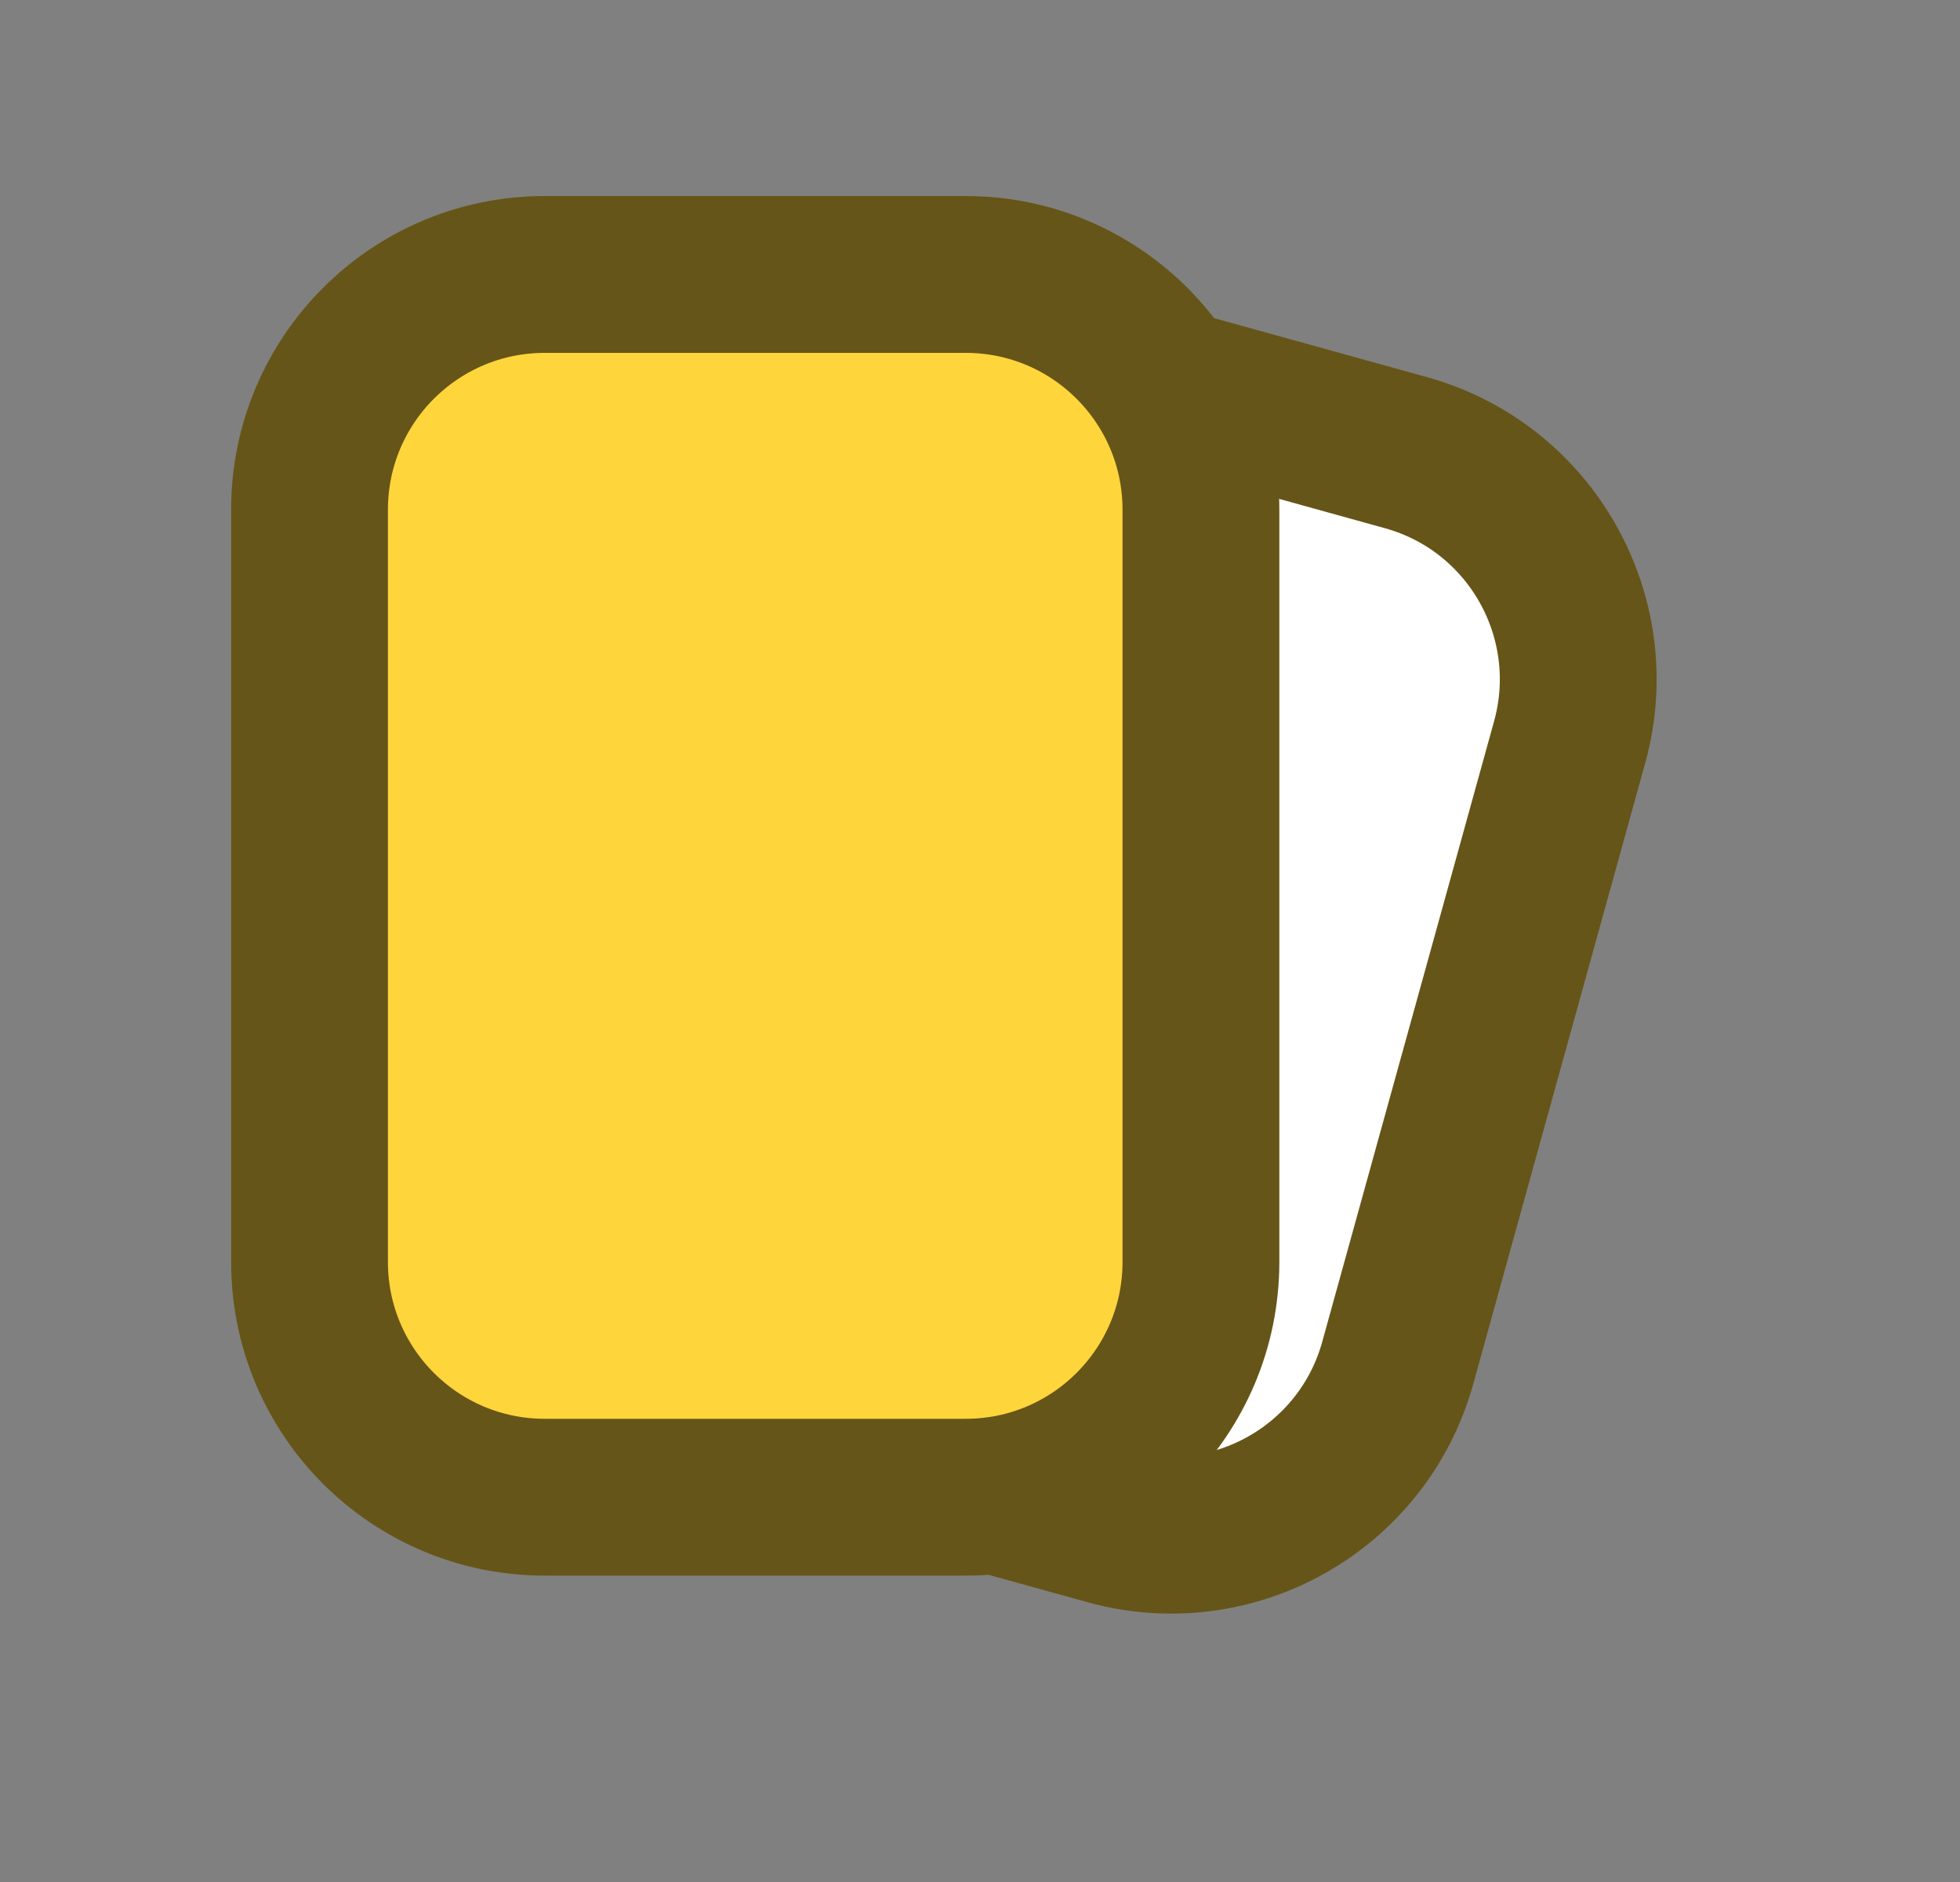 <svg width="25" height="24" viewBox="0 0 25 24" fill="none" xmlns="http://www.w3.org/2000/svg">
<rect x="0" y="0" width="25" height="24" fill="#808080" stroke="none"/>
<path d="M17.931 5.772L13.687 4.596C12.09 4.154 10.437 5.09 9.995 6.687L7.803 14.601C7.361 16.198 8.296 17.851 9.893 18.293L14.137 19.468C15.734 19.91 17.387 18.975 17.829 17.378L20.021 9.464C20.463 7.867 19.527 6.214 17.931 5.772Z" fill="white" stroke="#665518" stroke-width="2"/>
<path d="M12.318 3.5H6.948C5.291 3.5 3.948 4.843 3.948 6.5V16.093C3.948 17.75 5.291 19.093 6.948 19.093H12.318C13.975 19.093 15.318 17.75 15.318 16.093V6.5C15.318 4.843 13.975 3.5 12.318 3.5Z" fill="#FFD53C" stroke="#665518" stroke-width="2"/>
</svg>
